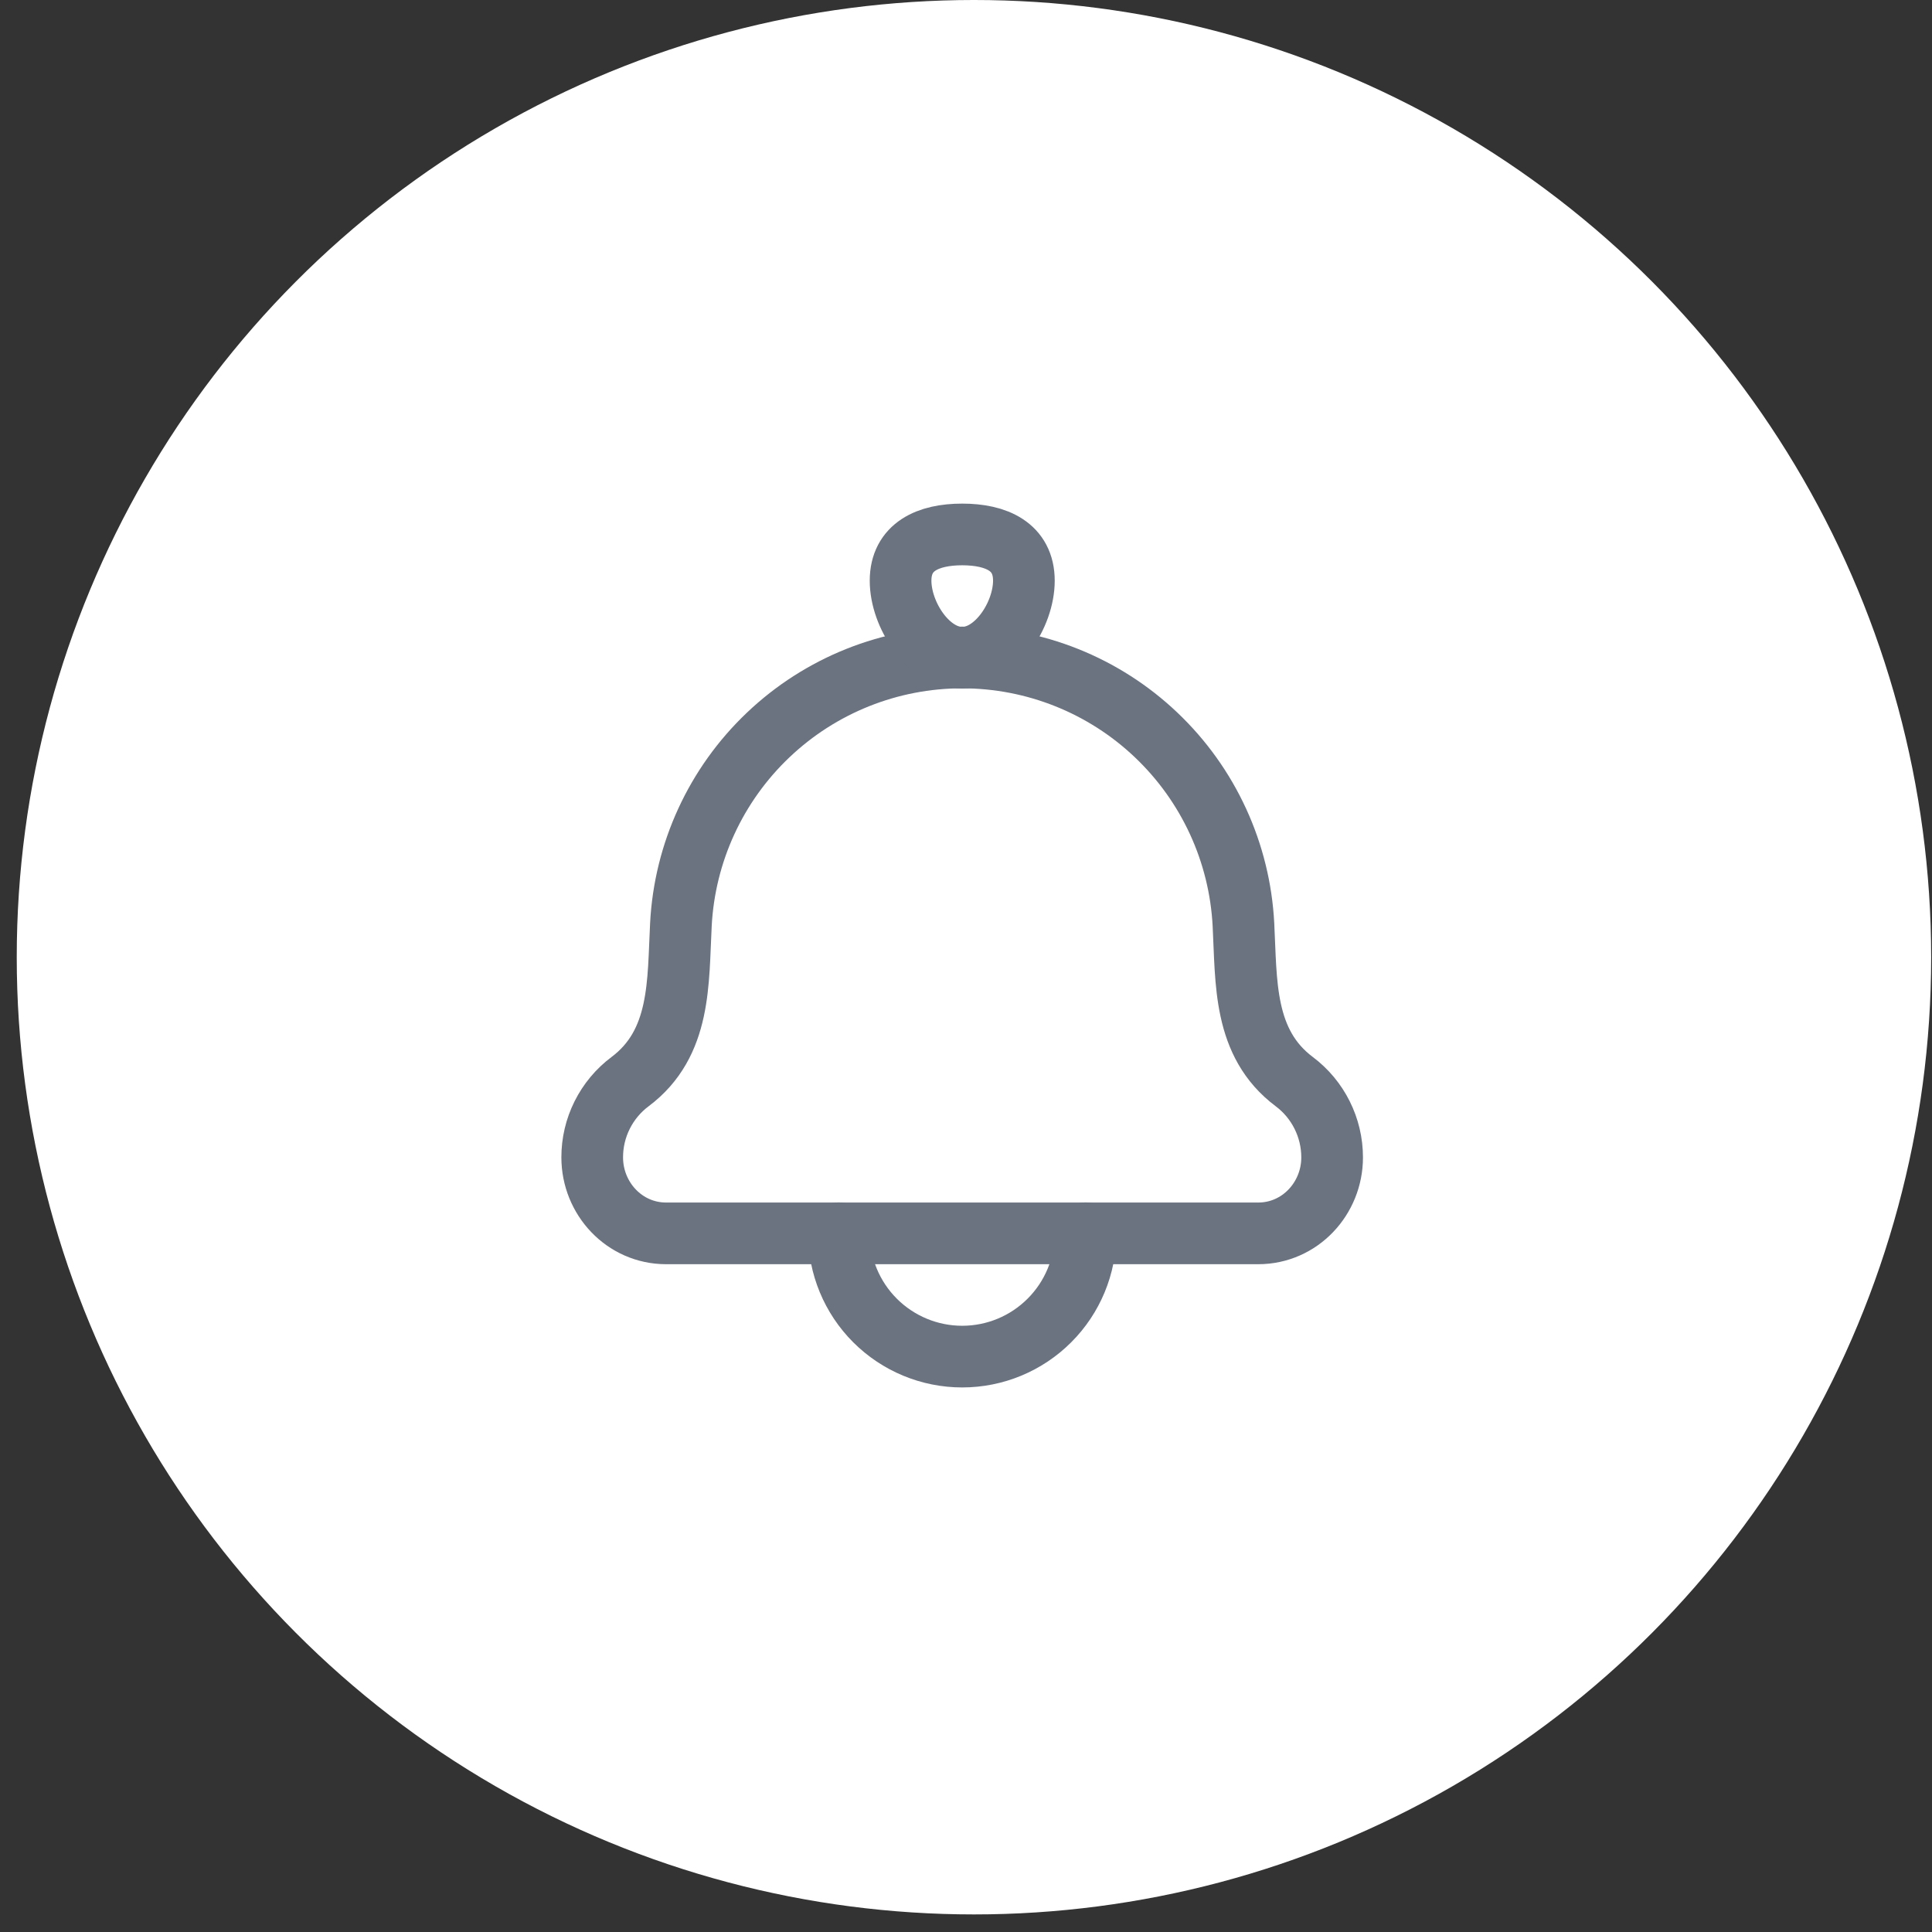 <svg width="51" height="51" viewBox="0 0 51 51" fill="none" xmlns="http://www.w3.org/2000/svg">
<rect x="0" y="0" width="51" height="51" fill="#333333" stroke="none"/>
<circle cx="25.71" cy="25.268" r="25.268" fill="white"/>
<path d="M17.974 24.41C17.895 25.924 17.986 27.537 16.633 28.552C16.322 28.784 16.07 29.087 15.896 29.434C15.722 29.782 15.632 30.165 15.633 30.553C15.633 31.635 16.481 32.558 17.586 32.558H33.212C34.317 32.558 35.165 31.635 35.165 30.553C35.165 29.766 34.794 29.023 34.165 28.552C32.812 27.537 32.903 25.924 32.824 24.41C32.726 22.506 31.901 20.713 30.519 19.401C29.138 18.088 27.305 17.356 25.399 17.356C23.493 17.356 21.66 18.088 20.279 19.401C18.897 20.713 18.072 22.506 17.974 24.41Z" stroke="#6B7280" stroke-width="1.628" stroke-linecap="round" stroke-linejoin="round"/>
<path d="M28.656 32.555C28.656 33.419 28.313 34.247 27.702 34.857C27.092 35.468 26.264 35.811 25.4 35.811C24.537 35.811 23.709 35.468 23.098 34.857C22.488 34.247 22.145 33.419 22.145 32.555M23.773 15.329C23.773 16.227 24.502 17.363 25.4 17.363C26.299 17.363 27.028 16.227 27.028 15.329C27.028 14.43 26.299 14.108 25.4 14.108C24.502 14.108 23.773 14.43 23.773 15.329Z" stroke="#6B7280" stroke-width="1.628" stroke-linecap="round" stroke-linejoin="round"/>
</svg>
